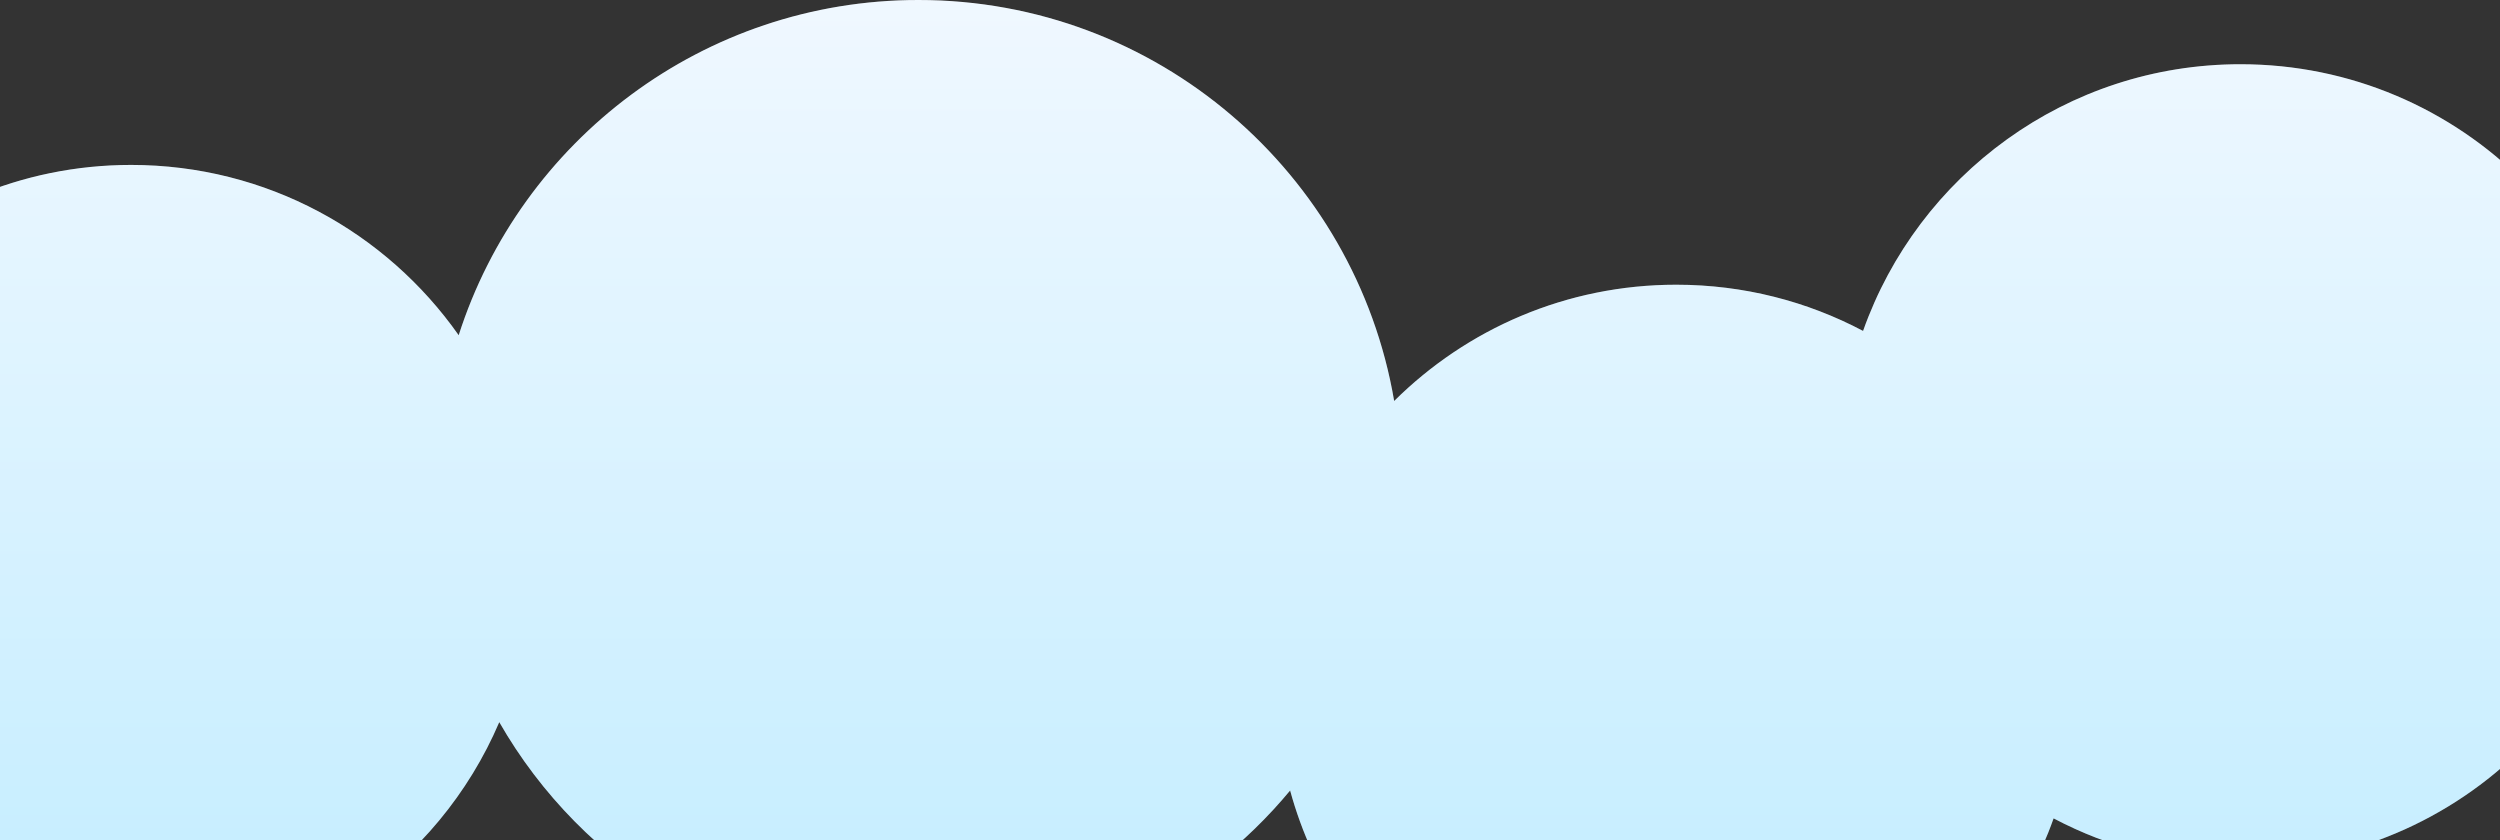 <svg width="1440" height="484" viewBox="0 0 1440 484" fill="none" xmlns="http://www.w3.org/2000/svg">
<rect x="0" y="0" width="1440" height="484" fill="#333333" stroke="none"/>
<path fill-rule="evenodd" clip-rule="evenodd" d="M529 556C615.134 556 692.118 516.828 743.111 455.327C769.795 553.114 859.253 625 965.5 625C1065.84 625 1151.21 560.881 1182.87 471.38C1215 488.376 1251.62 498 1290.5 498C1417.8 498 1521 394.802 1521 267.5C1521 140.198 1417.8 37 1290.5 37C1190.16 37 1104.79 101.119 1073.13 190.62C1041 173.624 1004.38 164 965.5 164C902.118 164 844.711 189.582 803.041 230.985C780.702 99.84 666.51 0 529 0C405.075 0 300.088 81.087 264.203 193.098C222.5 133.771 153.528 95 75.5 95C-51.802 95 -155 198.198 -155 325.5C-155 452.802 -51.802 556 75.5 556C170.7 556 252.42 498.287 287.581 415.939C335.496 499.618 425.664 556 529 556Z" fill="#F3F8FF"/>
<path fill-rule="evenodd" clip-rule="evenodd" d="M529 556C615.134 556 692.118 516.828 743.111 455.327C769.795 553.114 859.253 625 965.5 625C1065.84 625 1151.21 560.881 1182.87 471.38C1215 488.376 1251.62 498 1290.5 498C1417.8 498 1521 394.802 1521 267.5C1521 140.198 1417.8 37 1290.5 37C1190.16 37 1104.79 101.119 1073.13 190.62C1041 173.624 1004.38 164 965.5 164C902.118 164 844.711 189.582 803.041 230.985C780.702 99.84 666.51 0 529 0C405.075 0 300.088 81.087 264.203 193.098C222.5 133.771 153.528 95 75.5 95C-51.802 95 -155 198.198 -155 325.5C-155 452.802 -51.802 556 75.5 556C170.7 556 252.42 498.287 287.581 415.939C335.496 499.618 425.664 556 529 556Z" fill="url(#paint0_linear_440_857)" fill-opacity="0.2"/>
<defs>
<linearGradient id="paint0_linear_440_857" x1="700" y1="-64" x2="700" y2="556" gradientUnits="userSpaceOnUse">
<stop stop-color="white"/>
<stop offset="1" stop-color="#00C2FF"/>
<stop offset="1" stop-color="#EBF8FF"/>
</linearGradient>
</defs>
</svg>
